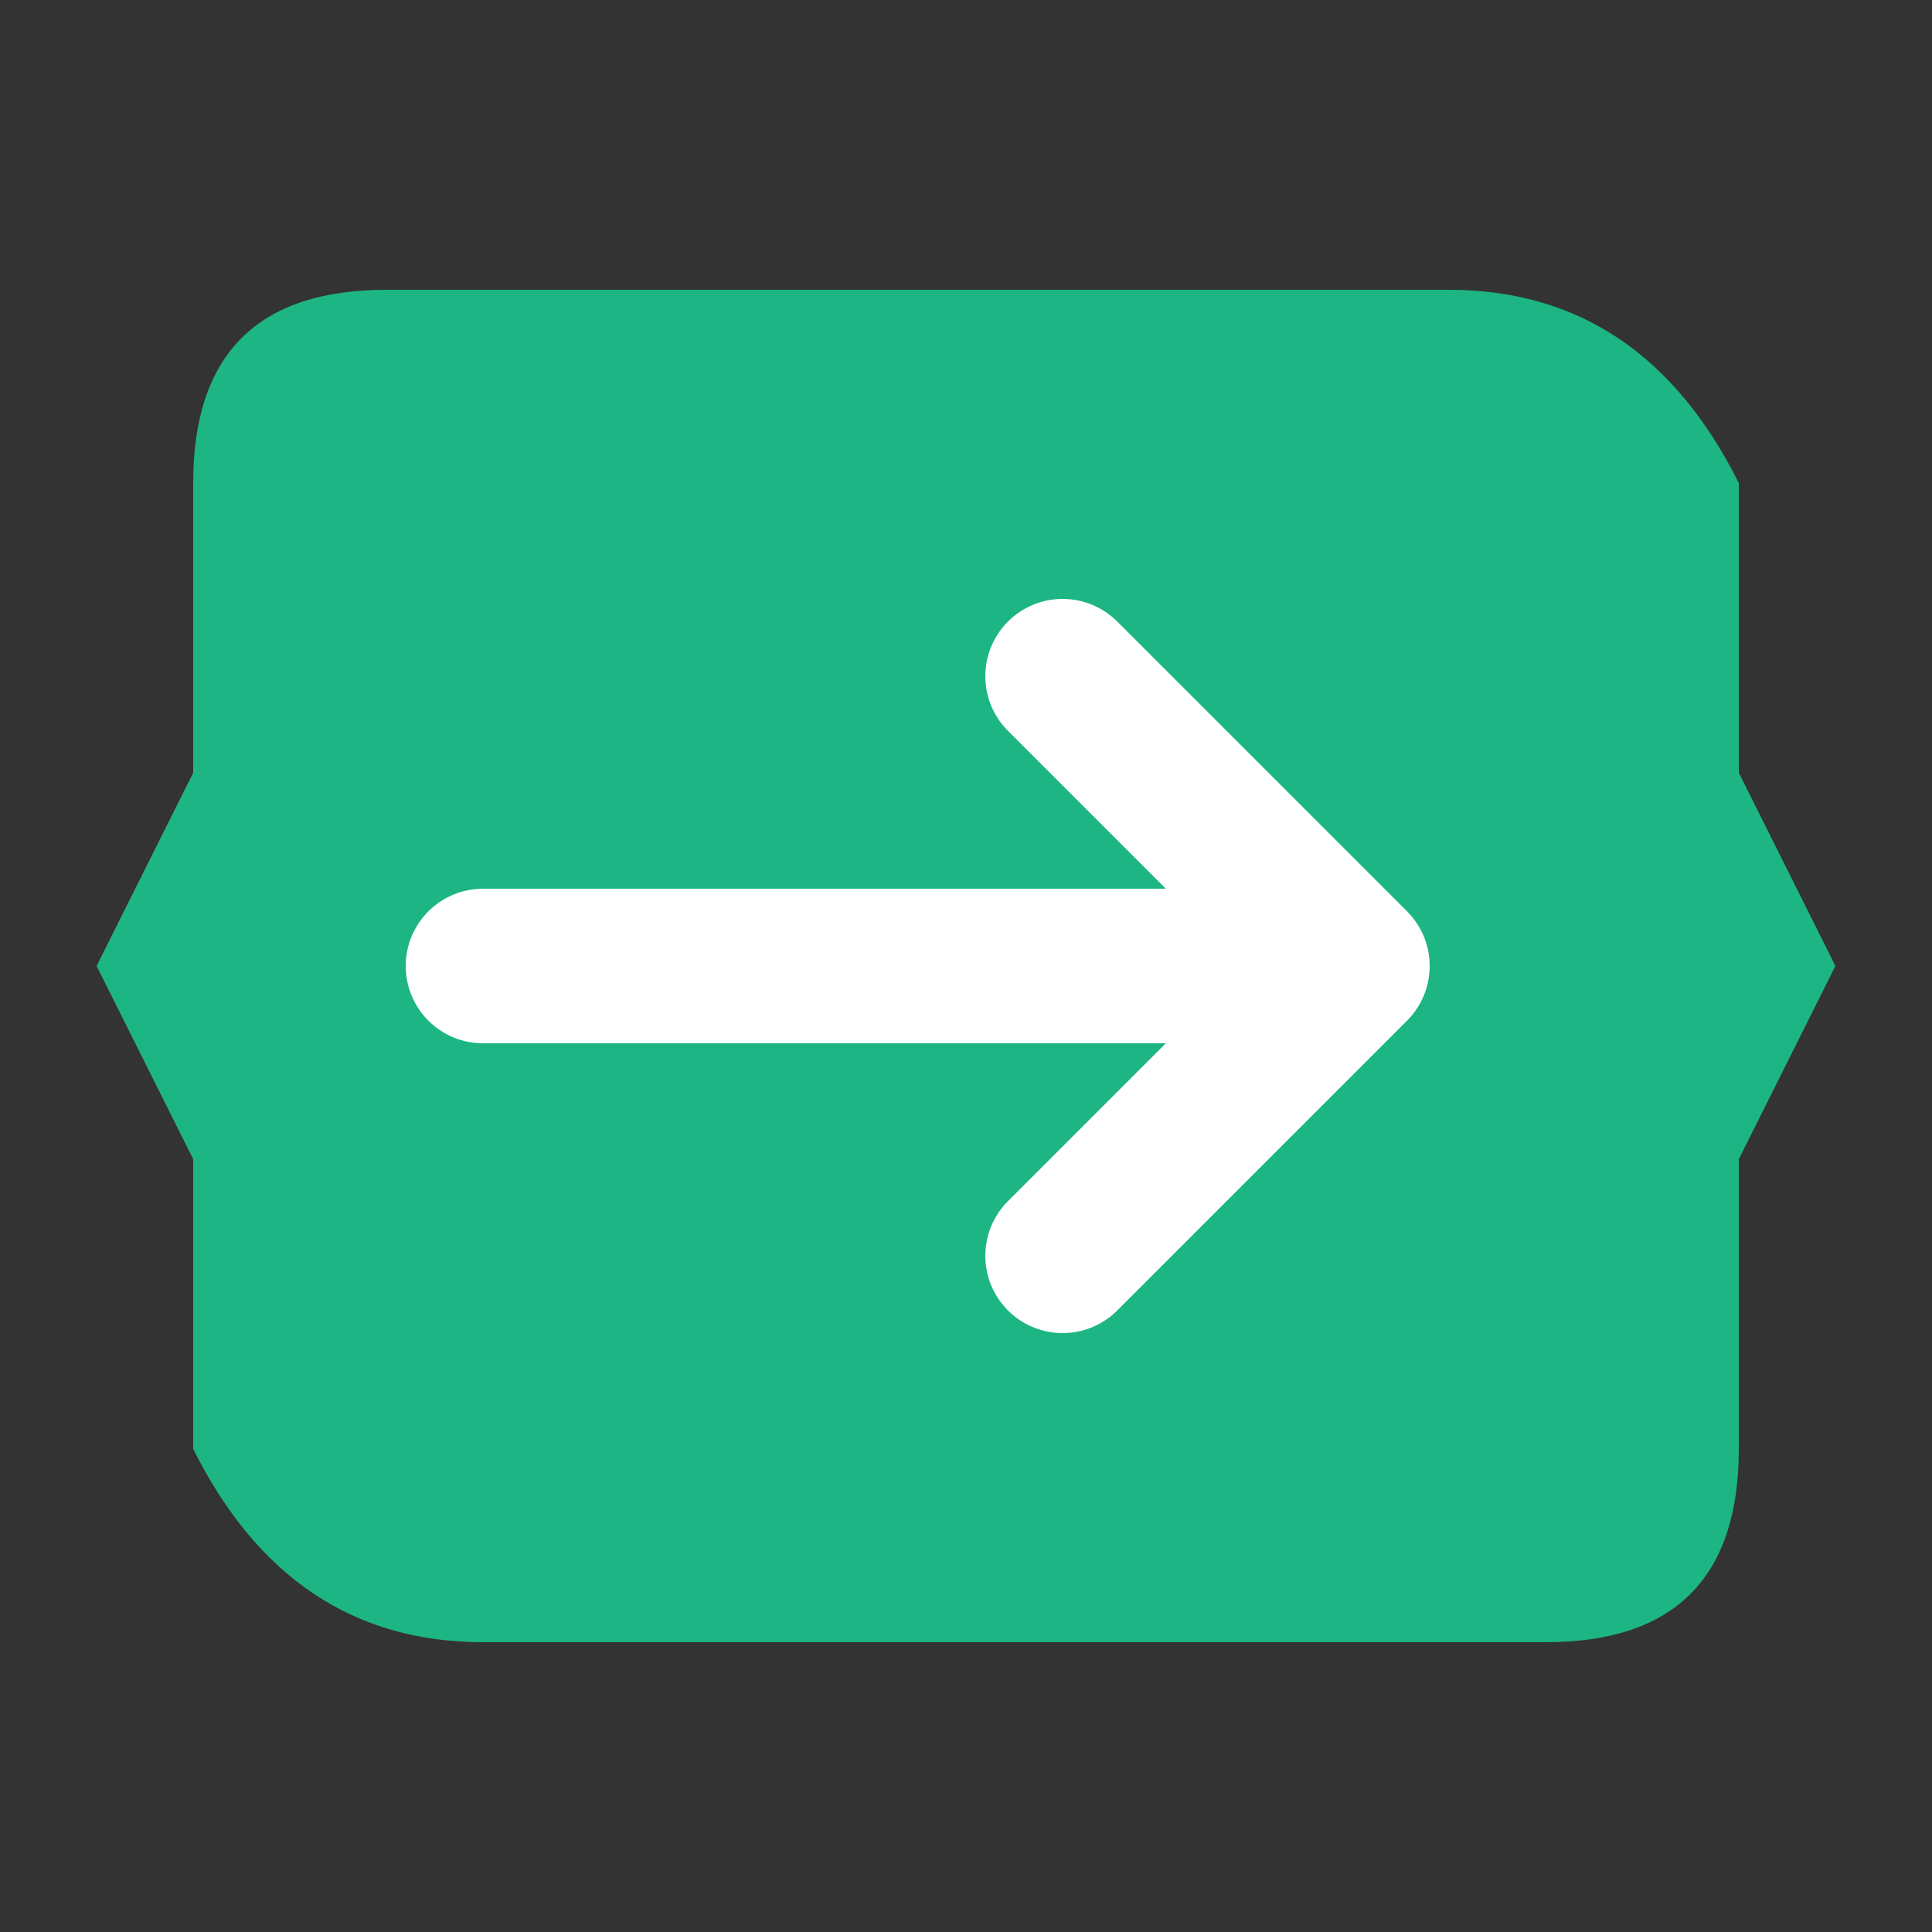 <svg xmlns="http://www.w3.org/2000/svg" viewBox="0 0 100 100" width="100" height="100">
    <rect x="0" y="0" width="100" height="100" fill="#333333" stroke="none"/>
    <!-- Hexagonal background with rounded corners -->
    <path d="M25 15 L75 15 Q85 15 90 25 L90 40 L95 50 L90 60 L90 75 Q90 85 80 85 L75 85 L25 85 Q15 85 10 75 L10 60 L5 50 L10 40 L10 25 Q10 15 20 15 Z"
          fill="#1DB584"
          stroke="none"/>

    <!-- Simplified hexagon for cleaner look -->
    <path d="M20 25 L80 25 L90 50 L80 75 L20 75 L10 50 Z"
          fill="#1DB584"
          stroke="none"/>

    <!-- Bold arrow pointing right -->
    <path d="M25 50 L65 50 M55 35 L70 50 L55 65"
          stroke="white"
          stroke-width="8"
          fill="none"
          stroke-linecap="round"
          stroke-linejoin="round"/>
</svg>